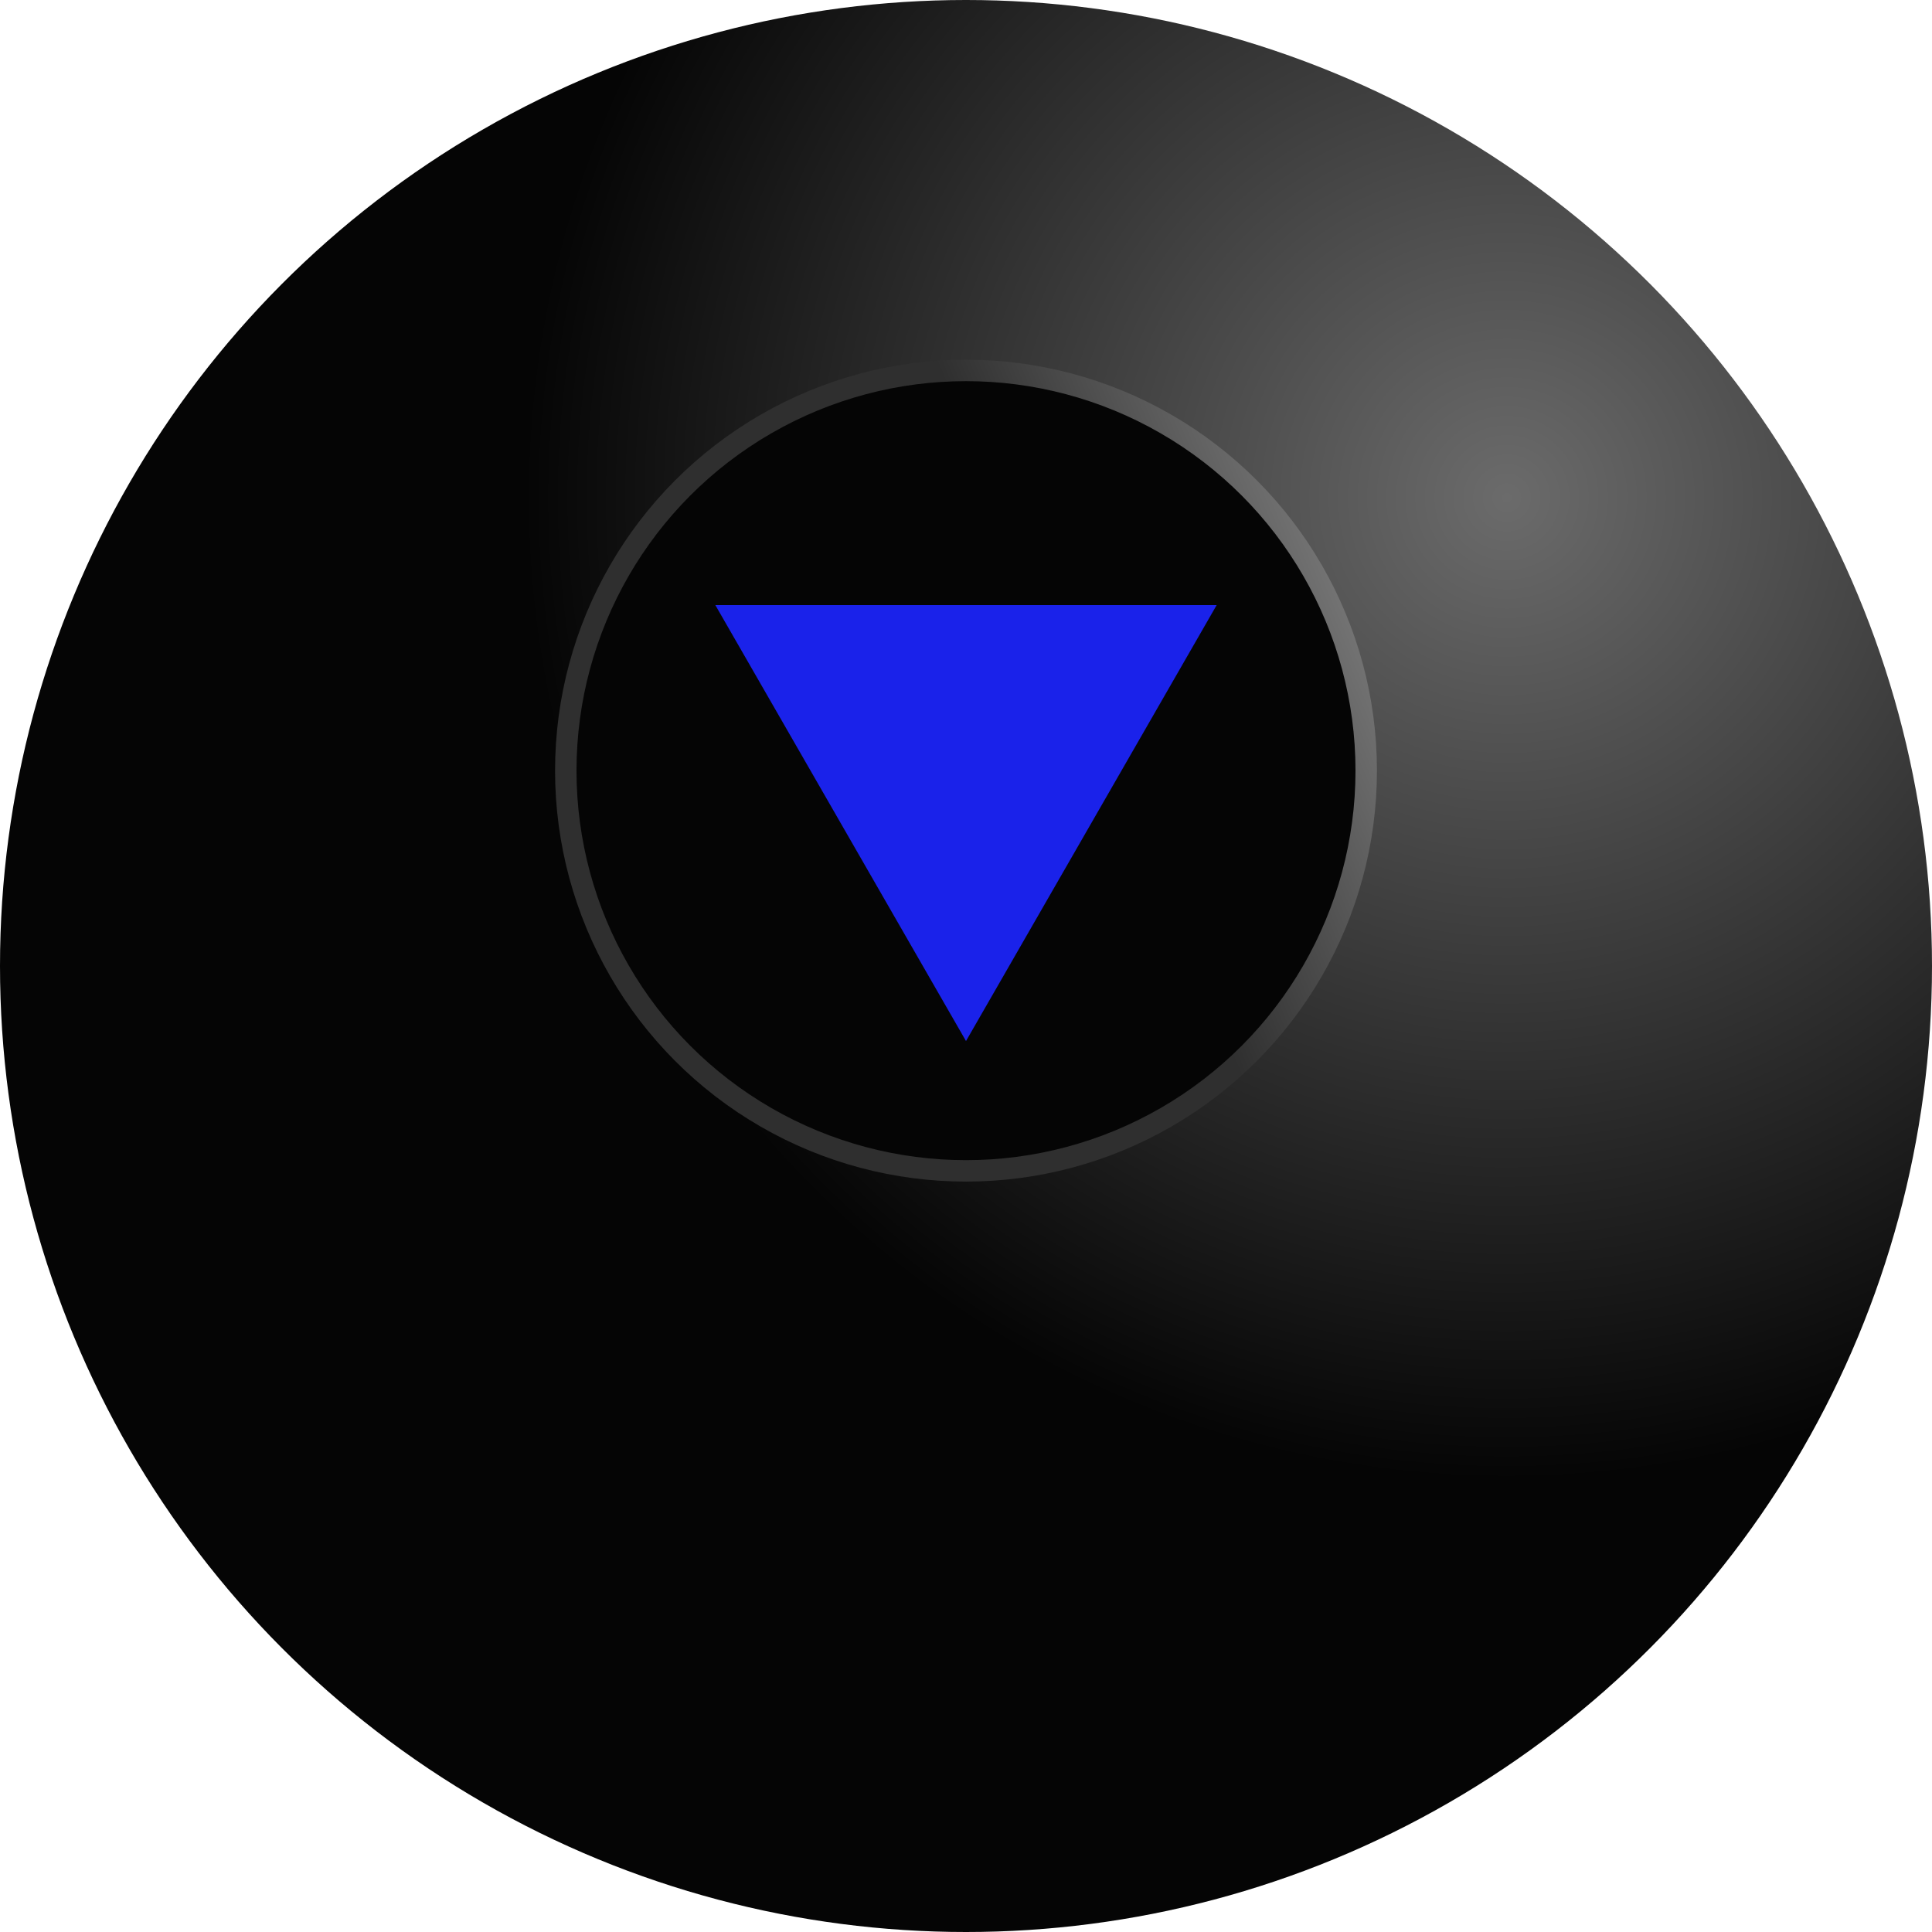 <svg width="811" height="811" viewBox="0 0 811 811" fill="none" xmlns="http://www.w3.org/2000/svg">
<circle cx="405.5" cy="405.5" r="405.5" fill="url(#paint0_radial_4_17)"/>
<circle cx="405.5" cy="323.5" r="168" fill="#050505" stroke="url(#paint1_linear_4_17)" stroke-width="9"/>
<g filter="url(#filter0_f_4_17)">
<path d="M405.5 437L300.278 254H510.722L405.5 437Z" fill="#1A22EA"/>
</g>
<path d="M405 420L313.201 261H496.799L405 420Z" fill="#1A22EA"/>
<defs>
<filter id="filter0_f_4_17" x="275.278" y="229" width="260.444" height="233" filterUnits="userSpaceOnUse" color-interpolation-filters="sRGB">
<feFlood flood-opacity="0" result="BackgroundImageFix"/>
<feBlend mode="normal" in="SourceGraphic" in2="BackgroundImageFix" result="shape"/>
<feGaussianBlur stdDeviation="12.5" result="effect1_foregroundBlur_4_17"/>
</filter>
<radialGradient id="paint0_radial_4_17" cx="0" cy="0" r="1" gradientUnits="userSpaceOnUse" gradientTransform="translate(633.749 203.994) rotate(110.607) scale(648.501)">
<stop stop-color="#6B6B6B"/>
<stop offset="0.645" stop-color="#050505"/>
</radialGradient>
<linearGradient id="paint1_linear_4_17" x1="233" y1="411.612" x2="624.538" y2="244.696" gradientUnits="userSpaceOnUse">
<stop offset="0.585" stop-color="#2F2F2F"/>
<stop offset="1" stop-color="#959595"/>
</linearGradient>
</defs>
</svg>

